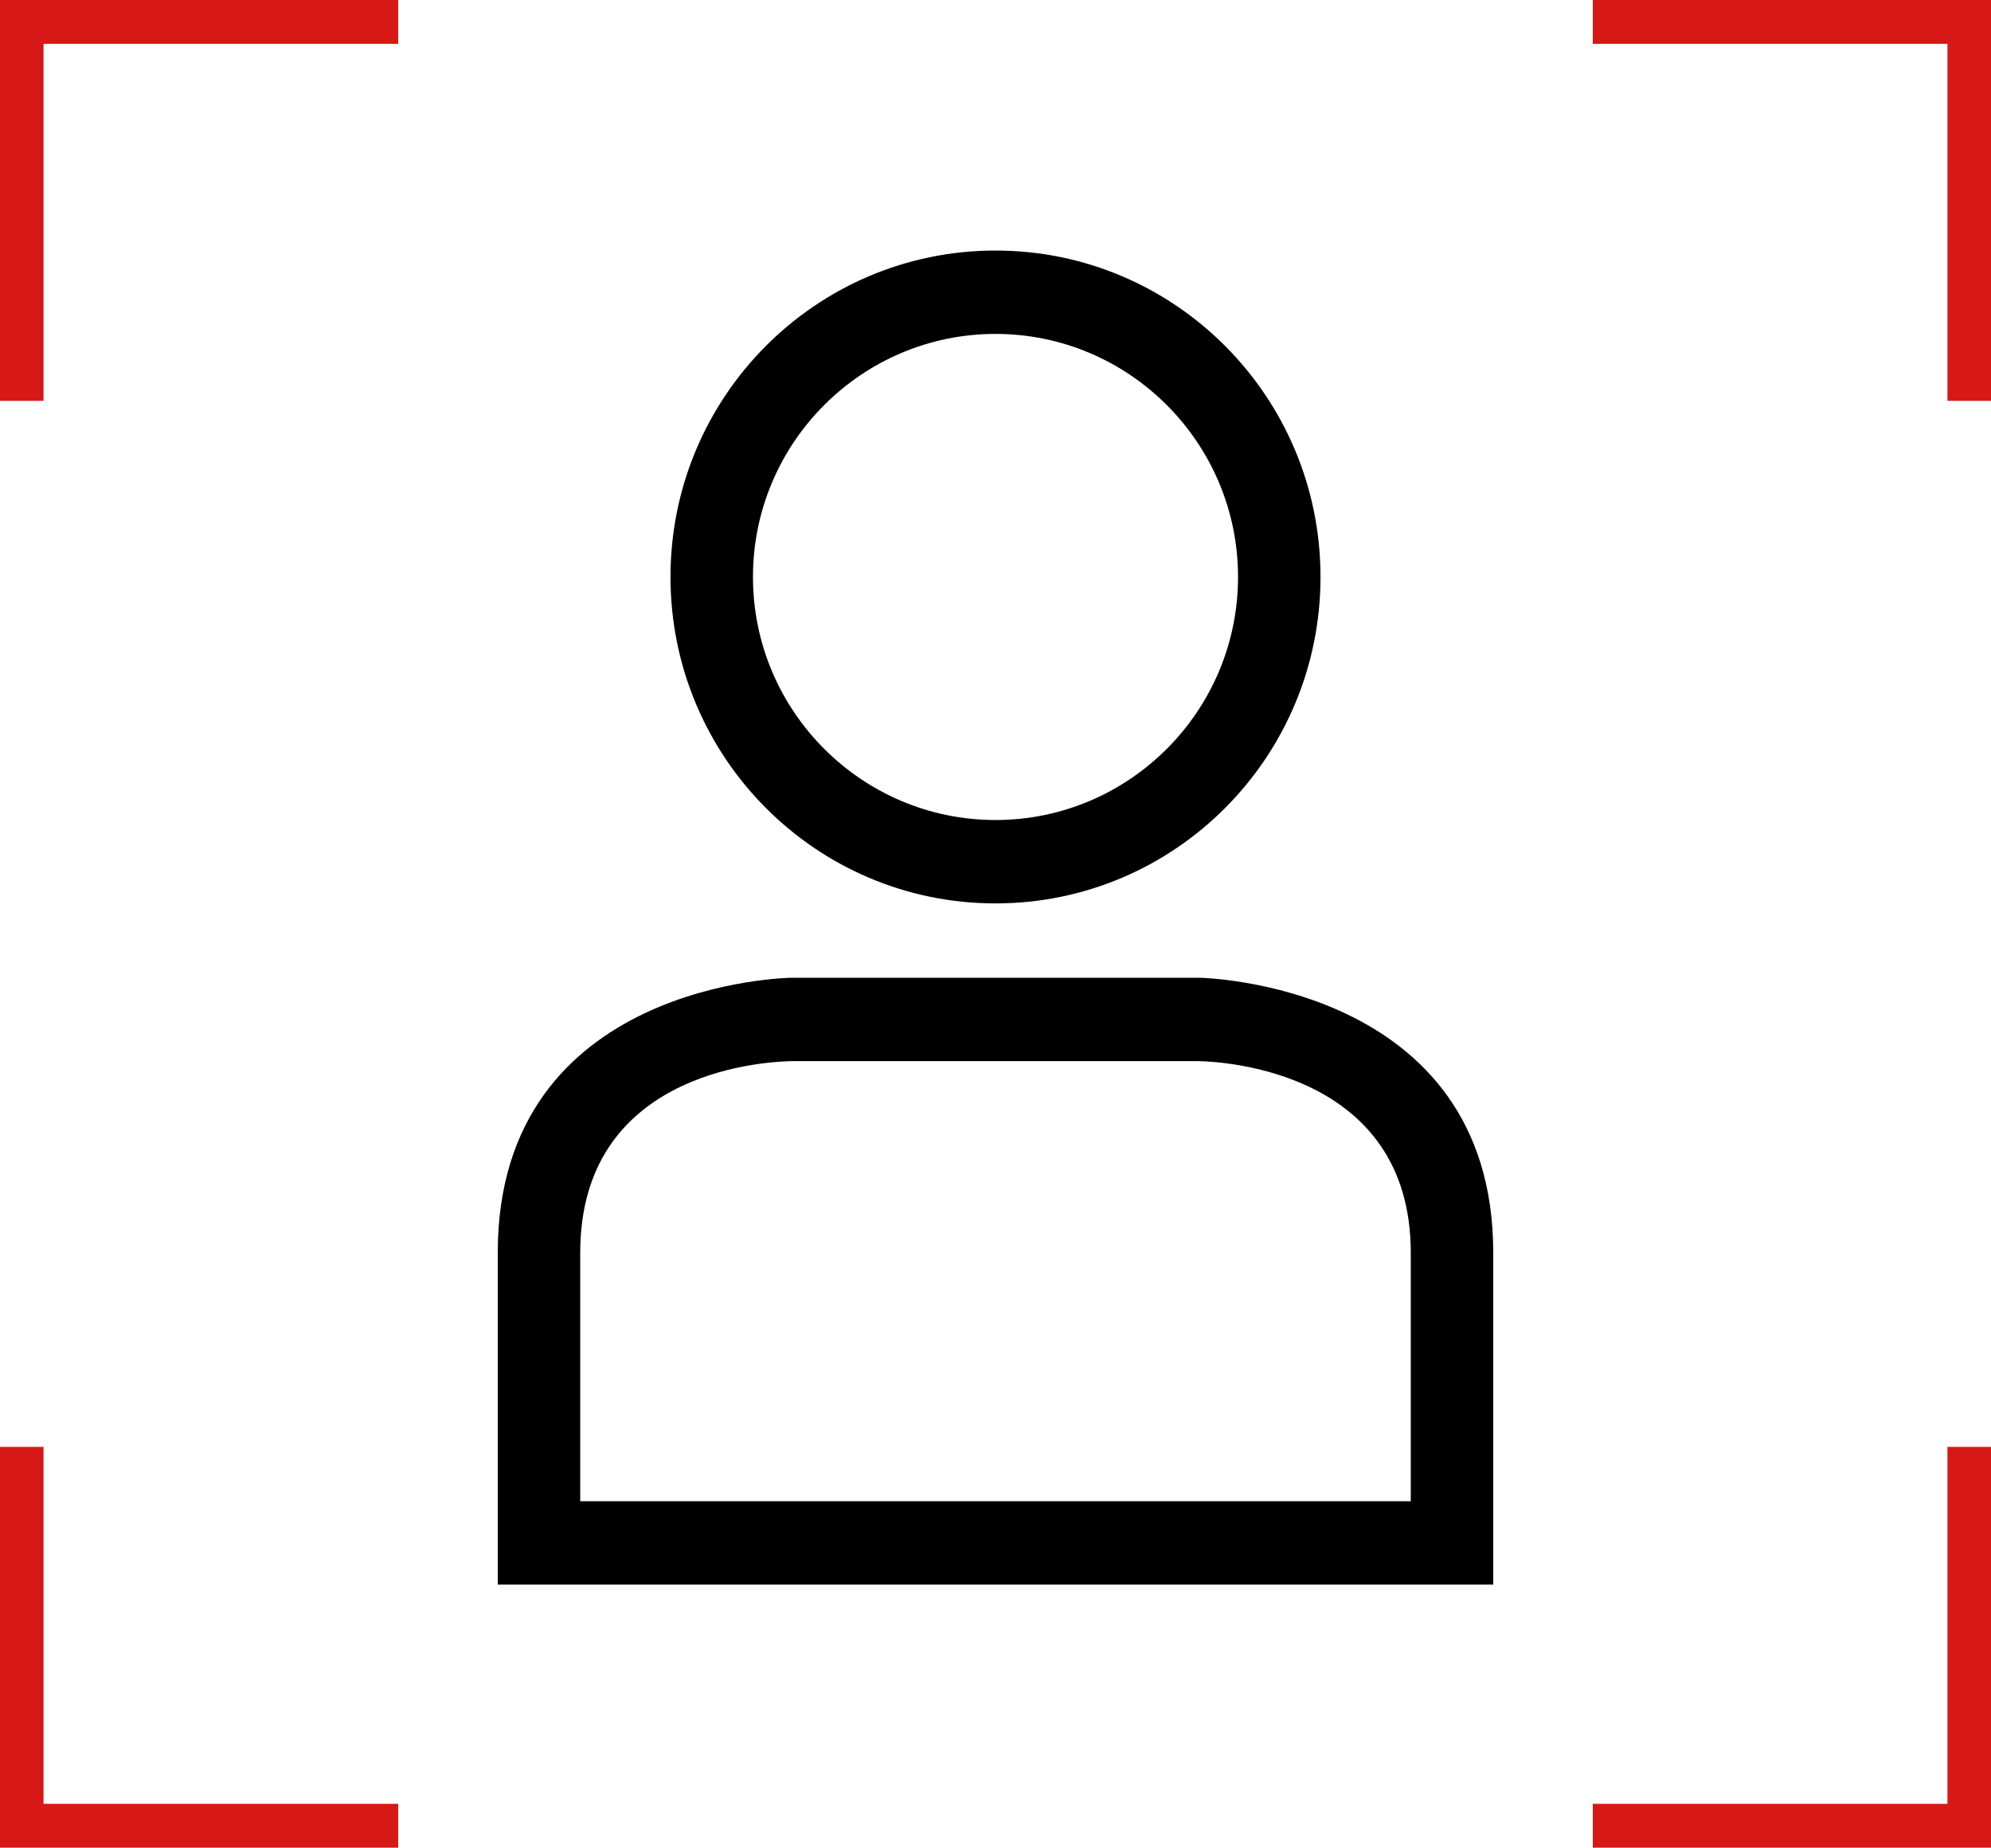 <svg width="97" height="90" viewBox="0 0 97 90" fill="none" xmlns="http://www.w3.org/2000/svg">
<g clip-path="url(#clip0_177_146)">
<path d="M19.4 0H0V19.525H2.122V2.136H19.4V0Z" fill="#D61917"/>
<path d="M19.4 90H0V70.475H2.122V87.864H19.4V90Z" fill="#D61917"/>
<path d="M77.6 0H97V19.525H94.878V2.136H77.6V0Z" fill="#D61917"/>
<path d="M77.6 90H97V70.475H94.878V87.864H77.6V90Z" fill="#D61917"/>
<path d="M48.5 16.265C55.015 16.265 60.316 21.576 60.316 28.104C60.316 34.632 55.015 39.943 48.5 39.943C41.985 39.943 36.684 34.632 36.684 28.104C36.684 21.576 41.985 16.265 48.5 16.265ZM48.5 12.204C39.755 12.204 32.666 19.323 32.666 28.104C32.666 36.886 39.755 44.005 48.5 44.005C57.245 44.005 64.334 36.886 64.334 28.104C64.334 19.323 57.245 12.204 48.5 12.204Z" fill="black"/>
<path d="M58.416 51.688C59.607 51.714 68.732 52.197 68.732 61.022V73.125H28.268V61.022C28.268 52.355 36.886 51.726 38.547 51.688H58.416ZM58.453 47.627H38.547C38.547 47.627 24.25 47.787 24.25 61.022C24.25 74.176 24.25 77.186 24.25 77.186H72.75C72.75 77.186 72.75 74.176 72.75 61.022C72.75 47.867 58.453 47.627 58.453 47.627Z" fill="black"/>
</g>
<defs>
<clipPath id="clip0_177_146">
<rect width="97" height="90" fill="white"/>
</clipPath>
</defs>
</svg>
